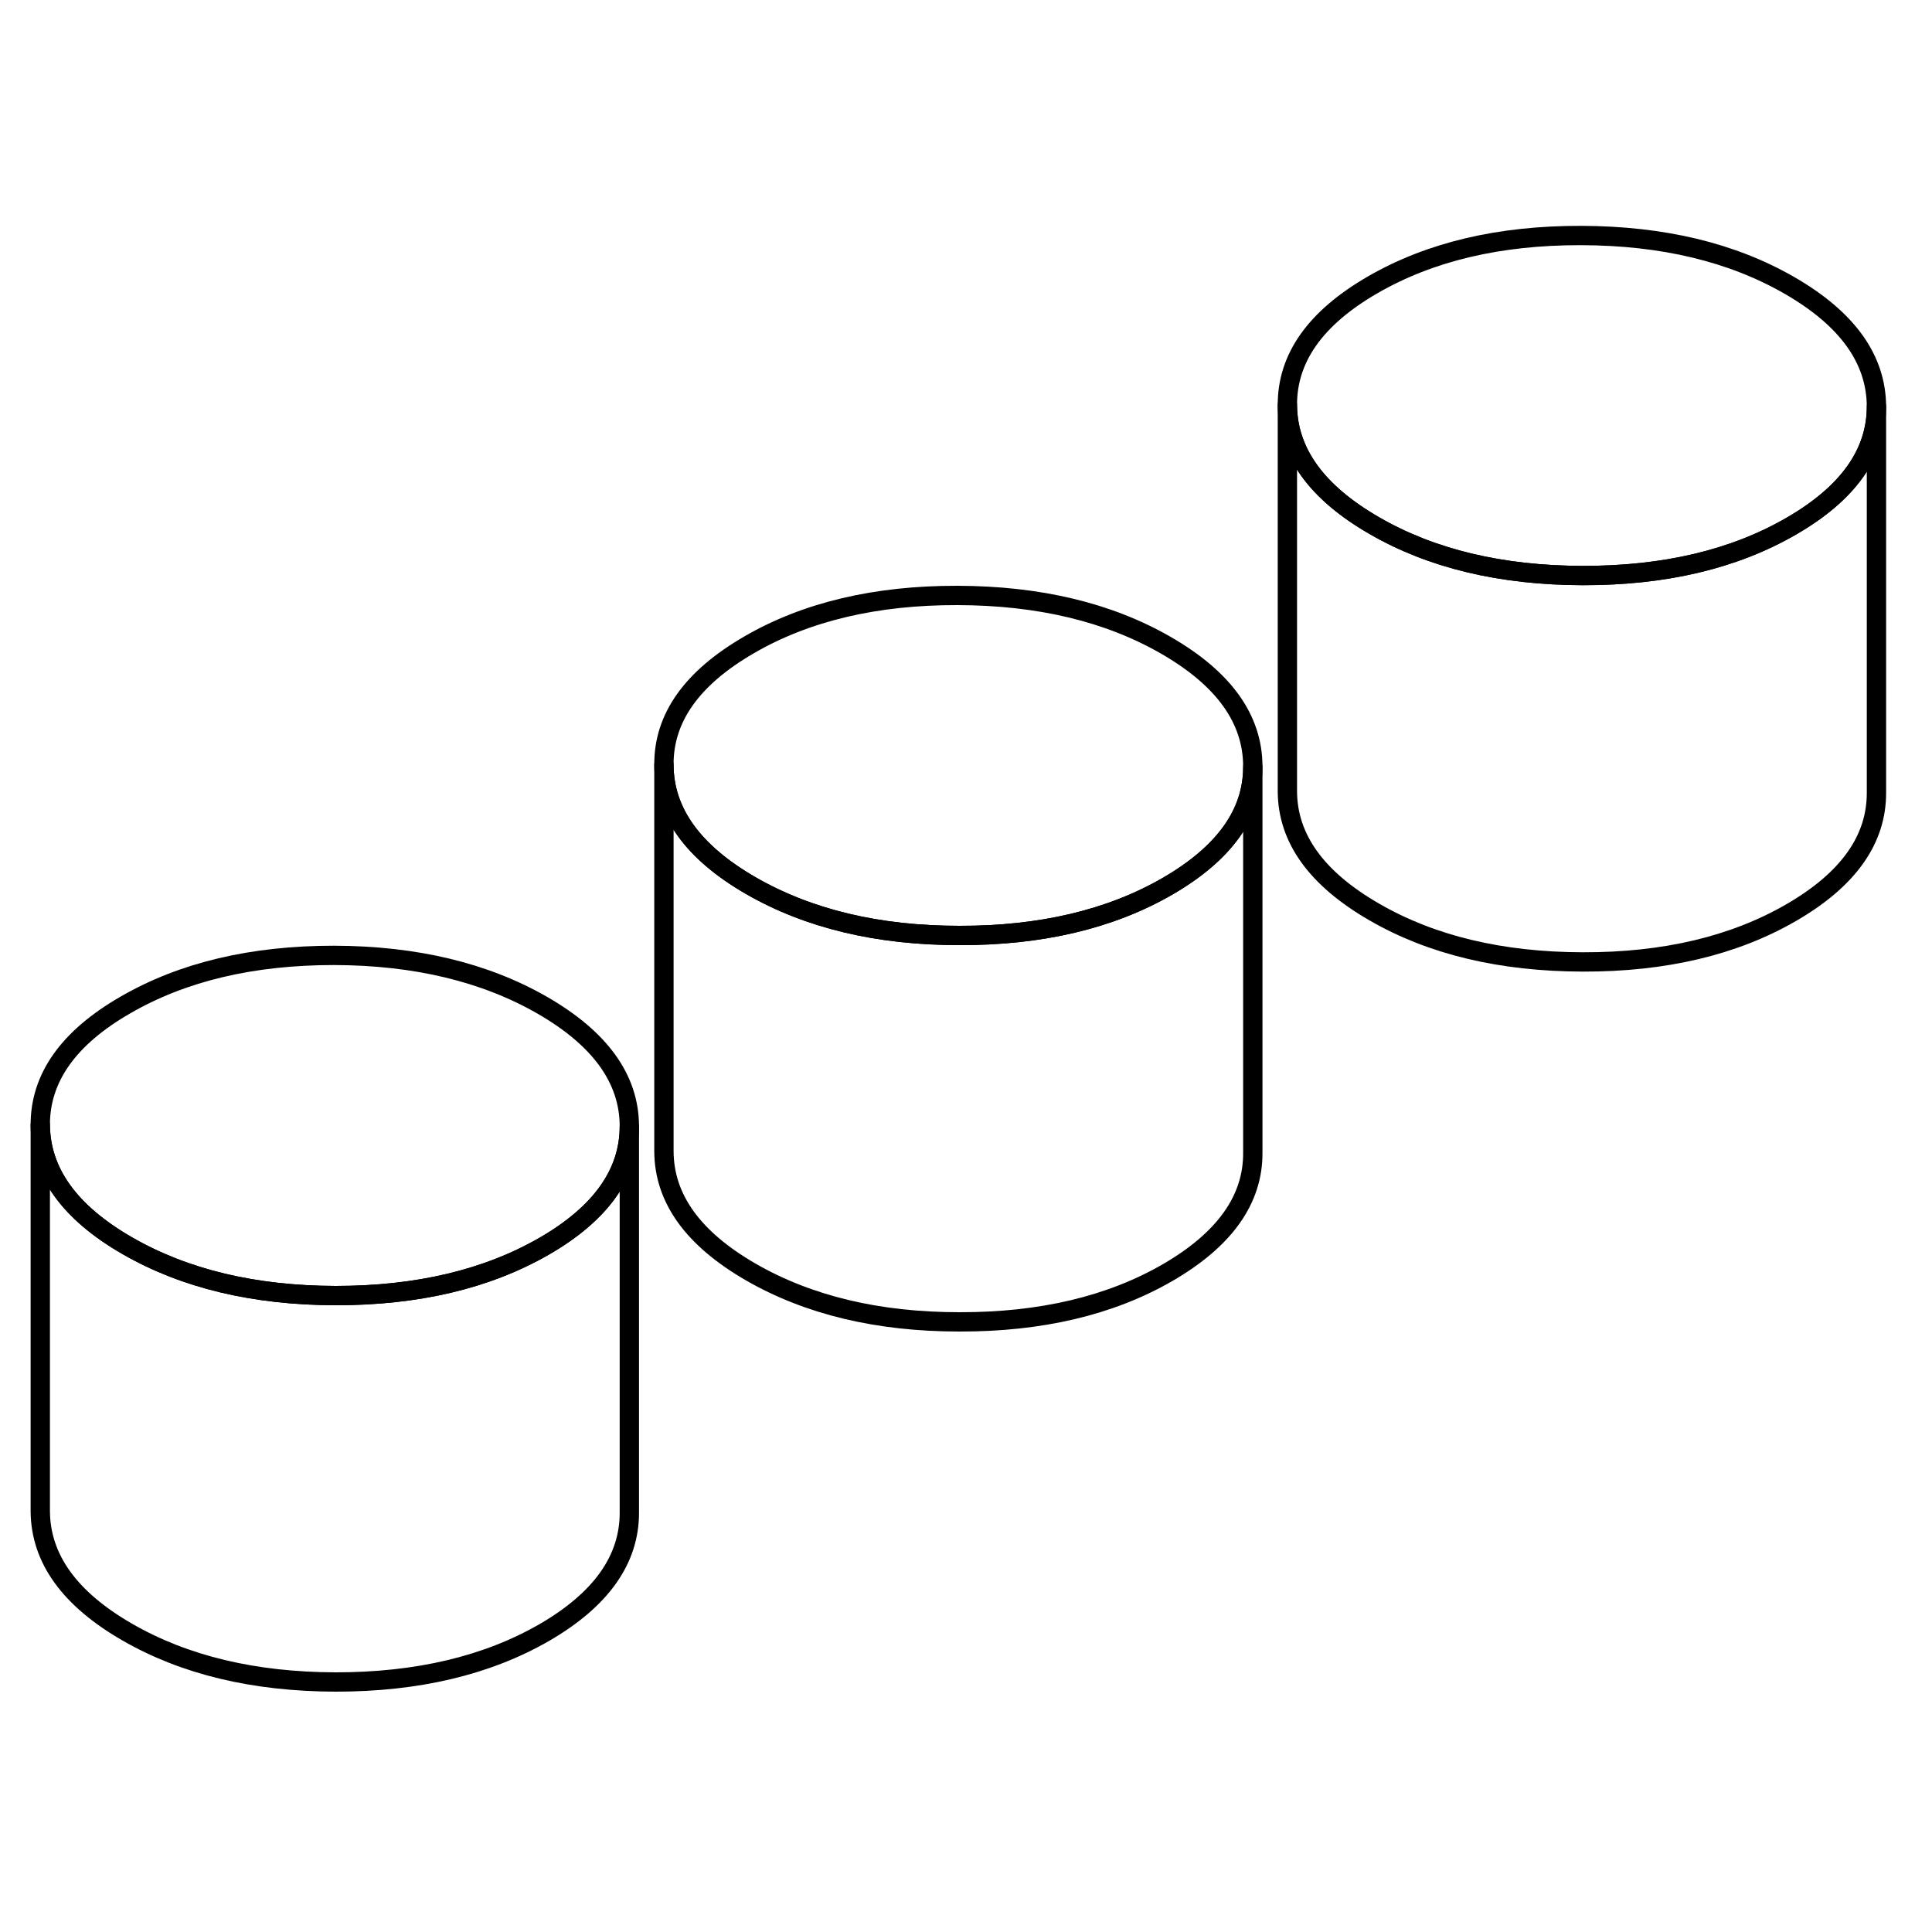 <svg width="24" height="24" viewBox="0 0 100 80" fill="none" xmlns="http://www.w3.org/2000/svg" stroke-width="1px" stroke-linecap="round" stroke-linejoin="round">
    <path d="M32.575 48.28V48.3C32.575 50.73 31.105 52.81 28.155 54.51C25.195 56.21 21.605 57.06 17.375 57.06C13.155 57.05 9.555 56.19 6.575 54.47C3.595 52.75 2.105 50.67 2.085 48.23C2.075 45.79 3.545 43.71 6.505 42.01C9.465 40.3 13.055 39.45 17.285 39.45C21.515 39.46 25.115 40.33 28.085 42.04C31.065 43.76 32.565 45.84 32.575 48.28Z" stroke="currentColor" stroke-linejoin="round"/>
    <path d="M64.845 29.65V29.7C64.845 32.12 63.365 34.17 60.435 35.87C57.475 37.58 53.875 38.43 49.655 38.42C45.425 38.42 41.825 37.55 38.845 35.83C35.875 34.11 34.375 32.04 34.365 29.59C34.345 27.15 35.825 25.08 38.785 23.37C41.735 21.66 45.335 20.81 49.555 20.82C53.785 20.83 57.385 21.69 60.365 23.41C63.345 25.13 64.835 27.21 64.845 29.65Z" stroke="currentColor" stroke-linejoin="round"/>
    <path d="M97.125 11.02V11.04C97.125 13.47 95.655 15.54 92.705 17.24C89.745 18.95 86.155 19.8 81.925 19.79C77.695 19.78 74.095 18.92 71.125 17.2C68.145 15.48 66.645 13.4 66.635 10.96C66.625 8.52 68.095 6.45 71.055 4.74C74.015 3.03 77.605 2.18 81.835 2.19C86.055 2.2 89.655 3.06 92.635 4.78C95.615 6.5 97.105 8.58 97.125 11.02Z" stroke="currentColor" stroke-linejoin="round"/>
    <path d="M97.125 11.04V31.02C97.135 33.46 95.665 35.53 92.705 37.24C89.745 38.95 86.155 39.8 81.925 39.79C77.695 39.78 74.095 38.92 71.125 37.2C68.145 35.48 66.645 33.4 66.635 30.96V10.96C66.645 13.4 68.145 15.48 71.125 17.2C74.095 18.92 77.695 19.78 81.925 19.79C86.155 19.79 89.745 18.95 92.705 17.24C95.655 15.54 97.125 13.47 97.125 11.04Z" stroke="currentColor" stroke-linejoin="round"/>
    <path d="M64.845 29.7V49.65C64.865 52.09 63.385 54.16 60.435 55.87C57.475 57.58 53.875 58.43 49.655 58.42C45.425 58.42 41.825 57.55 38.845 55.83C35.875 54.11 34.375 52.04 34.365 49.59V29.59C34.365 32.04 35.875 34.11 38.845 35.83C41.825 37.55 45.425 38.42 49.655 38.42C53.875 38.43 57.475 37.58 60.435 35.87C63.365 34.17 64.845 32.12 64.845 29.7Z" stroke="currentColor" stroke-linejoin="round"/>
    <path d="M32.575 48.3V68.28C32.585 70.72 31.115 72.8 28.155 74.51C25.195 76.21 21.605 77.06 17.375 77.06C13.155 77.05 9.555 76.19 6.575 74.47C3.595 72.75 2.105 70.67 2.085 68.23V48.23C2.105 50.67 3.595 52.75 6.575 54.47C9.555 56.19 13.155 57.05 17.375 57.06C21.605 57.06 25.195 56.21 28.155 54.51C31.105 52.81 32.575 50.73 32.575 48.3Z" stroke="currentColor" stroke-linejoin="round"/>
</svg>